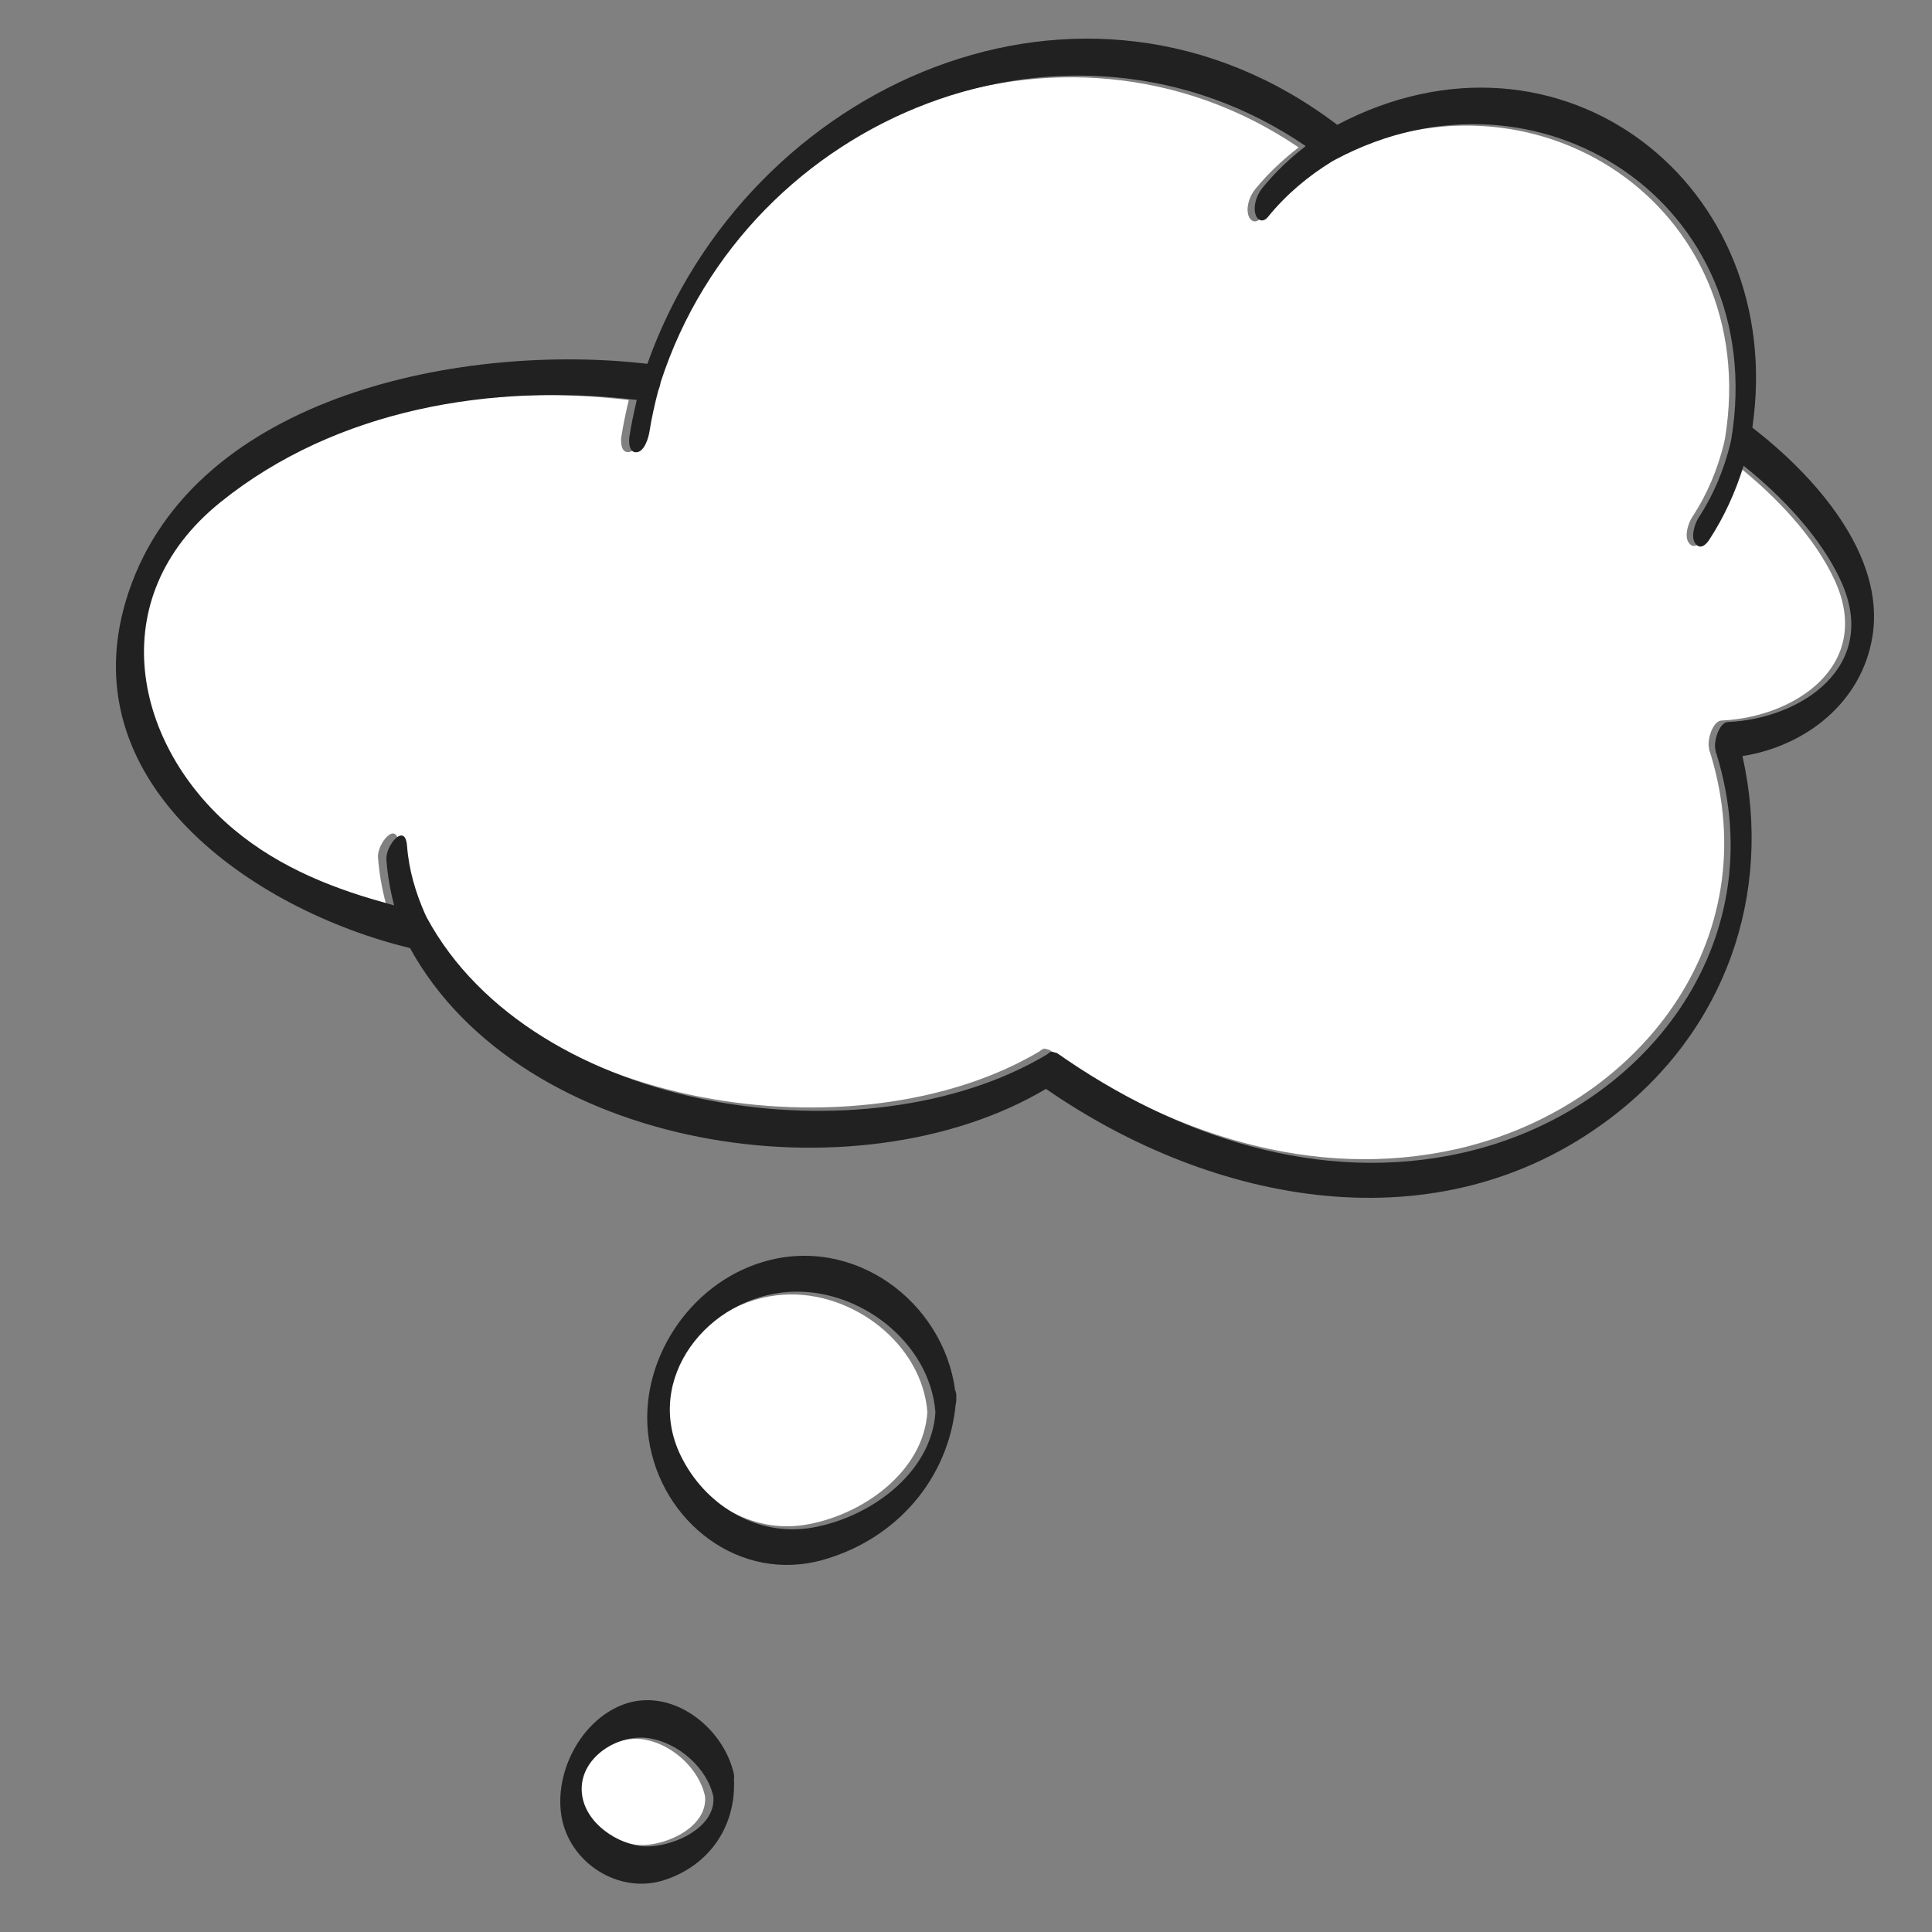 <?xml version="1.0" encoding="UTF-8"?>
<svg width="200px" height="200px" viewBox="0 0 200 200" version="1.1" xmlns="http://www.w3.org/2000/svg" xmlns:xlink="http://www.w3.org/1999/xlink">
    <rect x="0" y="0" width="200" height="200" fill="#808080" stroke="none"/>
    <!-- Generator: Sketch 51.3 (57544) - http://www.bohemiancoding.com/sketch -->
    <title>speechbubble18</title>
    <desc>Created with Sketch.</desc>
    <defs></defs>
    <g id="speechbubble18" stroke="none" stroke-width="1" fill="none" fill-rule="evenodd">
        <g id="Group-10" transform="translate(12, 4)">
            <path d="M177.926,56.071 C175.857,51.572 171.798,47.339 167.835,44.189 C166.997,46.891 165.822,49.464 164.255,51.842 C163.875,52.421 163.26,52.86 162.793,52.144 C162.341,51.446 162.781,50.125 163.189,49.505 C164.756,47.127 165.793,44.592 166.481,41.848 L166.489,41.774 L166.572,41.38 C170.53,17.226 146.559,1.508 125.514,12.653 L125.205,12.819 C122.658,14.374 120.412,16.249 118.516,18.568 C117.985,19.217 117.369,18.9 117.205,18.191 C116.996,17.297 117.396,16.246 117.956,15.561 C119.278,13.947 120.794,12.527 122.434,11.259 C98.1,-5.267 64.586,7.937 55.564,35.593 C55.516,35.879 55.432,36.161 55.322,36.424 C54.948,37.836 54.629,39.255 54.399,40.699 C54.302,41.306 53.895,42.708 53.095,42.799 C52.276,42.894 52.237,41.732 52.326,41.175 C52.527,39.909 52.793,38.656 53.089,37.41 C38.149,35.645 21.946,38.315 9.916,47.954 C-2.532,57.927 1.062,73.121 11.303,81.642 C16.171,85.691 21.94,87.888 27.933,89.477 C27.525,87.946 27.253,86.382 27.131,84.771 C27.021,83.33 29.081,80.844 29.272,83.356 C29.459,85.829 30.159,88.18 31.167,90.432 L31.322,90.74 C42.311,110.94 76.837,116.013 95.632,104.826 C95.799,104.669 95.974,104.555 96.168,104.555 L96.231,104.576 L96.529,104.66 L96.662,104.698 C108.928,113.248 123.866,118.338 138.858,114.931 C157.505,110.692 171.079,93.426 165.036,73.922 L165.026,73.862 L164.957,73.732 L164.941,73.62 L164.872,73.17 C164.837,72.073 165.461,70.588 166.232,70.588 C173.757,70.256 181.987,64.894 177.926,56.071" id="Fill-15" fill="#FFFFFF"></path>
            <path d="M166.897,70.741 C166.127,70.741 165.504,72.234 165.537,73.335 L165.608,73.788 L165.626,73.901 L165.693,74.031 L165.705,74.091 C171.737,93.691 158.183,111.042 139.563,115.302 C124.593,118.725 109.675,113.611 97.429,105.019 L97.296,104.98 L96.999,104.896 L96.935,104.875 C96.742,104.875 96.567,104.99 96.401,105.149 C77.633,116.39 43.157,111.291 32.184,90.992 L32.032,90.683 C31.023,88.419 30.325,86.057 30.138,83.571 C29.947,81.047 27.89,83.546 28,84.994 C28.122,86.612 28.394,88.186 28.801,89.723 C22.817,88.126 17.056,85.921 12.195,81.85 C1.97,73.285 -1.62,58.018 10.812,47.996 C22.822,38.31 39.002,35.627 53.92,37.401 C53.625,38.652 53.358,39.911 53.158,41.184 C53.069,41.743 53.108,42.911 53.926,42.816 C54.724,42.725 55.131,41.316 55.228,40.706 C55.457,39.254 55.776,37.828 56.15,36.41 C56.26,36.145 56.343,35.862 56.391,35.574 C65.4,7.783 98.864,-5.486 123.164,11.121 C121.526,12.396 120.012,13.82 118.692,15.446 C118.133,16.132 117.733,17.189 117.942,18.087 C118.106,18.8 118.721,19.118 119.251,18.466 C121.144,16.136 123.387,14.251 125.93,12.689 L126.239,12.522 C147.253,1.322 171.189,17.117 167.236,41.39 L167.154,41.786 L167.144,41.86 C166.459,44.617 165.423,47.165 163.859,49.554 C163.452,50.178 163.012,51.505 163.463,52.207 C163.928,52.926 164.543,52.485 164.923,51.904 C166.488,49.514 167.661,46.927 168.498,44.213 C172.455,47.376 176.508,51.632 178.574,56.153 C182.629,65.019 174.411,70.407 166.897,70.741 M169.403,40.265 C173.08,15.106 149.546,-3.24 126.43,8.921 C100.228,-10.964 65.319,4.629 55.015,33.664 C36.303,31.472 8.182,36.726 1.301,57.331 C-5.239,76.907 14.182,90.215 30.442,94.142 C41.984,115.146 76.626,120.396 96.281,108.722 C113.524,120.657 136.797,125.264 154.639,111.806 C166.619,102.771 171.577,88.563 168.38,74.27 C174.874,73.25 180.702,68.771 181.828,61.926 C183.239,53.353 175.68,45.113 169.403,40.265" id="Fill-16" fill="#212121"></path>
            <path d="M69.112,130.027 C60.856,130.558 54.289,138.793 58.121,146.587 C60.514,151.453 65.7,154.719 71.237,153.864 C77.098,152.958 83.602,148.445 84,142.181 C83.453,135.098 76.207,129.568 69.112,130.027" id="Fill-17" fill="#FFFFFF"></path>
            <path d="M71.838,154.177 C66.199,155.054 60.918,151.706 58.482,146.716 C54.58,138.726 61.267,130.282 69.674,129.737 C76.899,129.267 84.277,134.937 84.834,142.199 C84.429,148.622 77.806,153.249 71.838,154.177 Z M66.974,126.636 C59.239,128.949 53.996,137.085 55.162,144.971 C56.427,153.534 64.563,159.943 73.254,157.46 C80.837,155.293 86.196,149.059 86.93,141.394 C86.983,141.182 87.006,140.976 86.992,140.789 C87.02,140.348 86.971,140.072 86.874,139.911 C85.639,130.739 76.392,123.819 66.974,126.636 Z" id="Fill-18" fill="#212121"></path>
            <path d="M60.987,181.967 C60.364,179.027 57.494,176.514 54.628,176.06 C51.674,175.593 47.959,177.889 48,181.251 C48.04,184.245 51.008,186.507 53.65,186.941 C56.319,187.379 61.285,185.352 60.987,181.967" id="Fill-19" fill="#FFFFFF"></path>
            <path d="M48.215,181.252 C48.171,177.809 52.07,175.459 55.172,175.937 C58.18,176.401 61.192,178.975 61.847,181.985 C62.159,185.451 56.947,187.527 54.146,187.079 C51.372,186.635 48.257,184.318 48.215,181.252 Z M63.974,179.664 C62.901,174.743 57.394,170.492 52.349,172.516 C48.091,174.223 45.413,179.449 46.11,183.931 C46.868,188.826 52.076,192.181 56.821,190.609 C61.523,189.051 64.197,184.981 63.98,180.198 C64.008,180.001 64.008,179.817 63.974,179.664 Z" id="Fill-20" fill="#212121"></path>
        </g>
    </g>
</svg>
